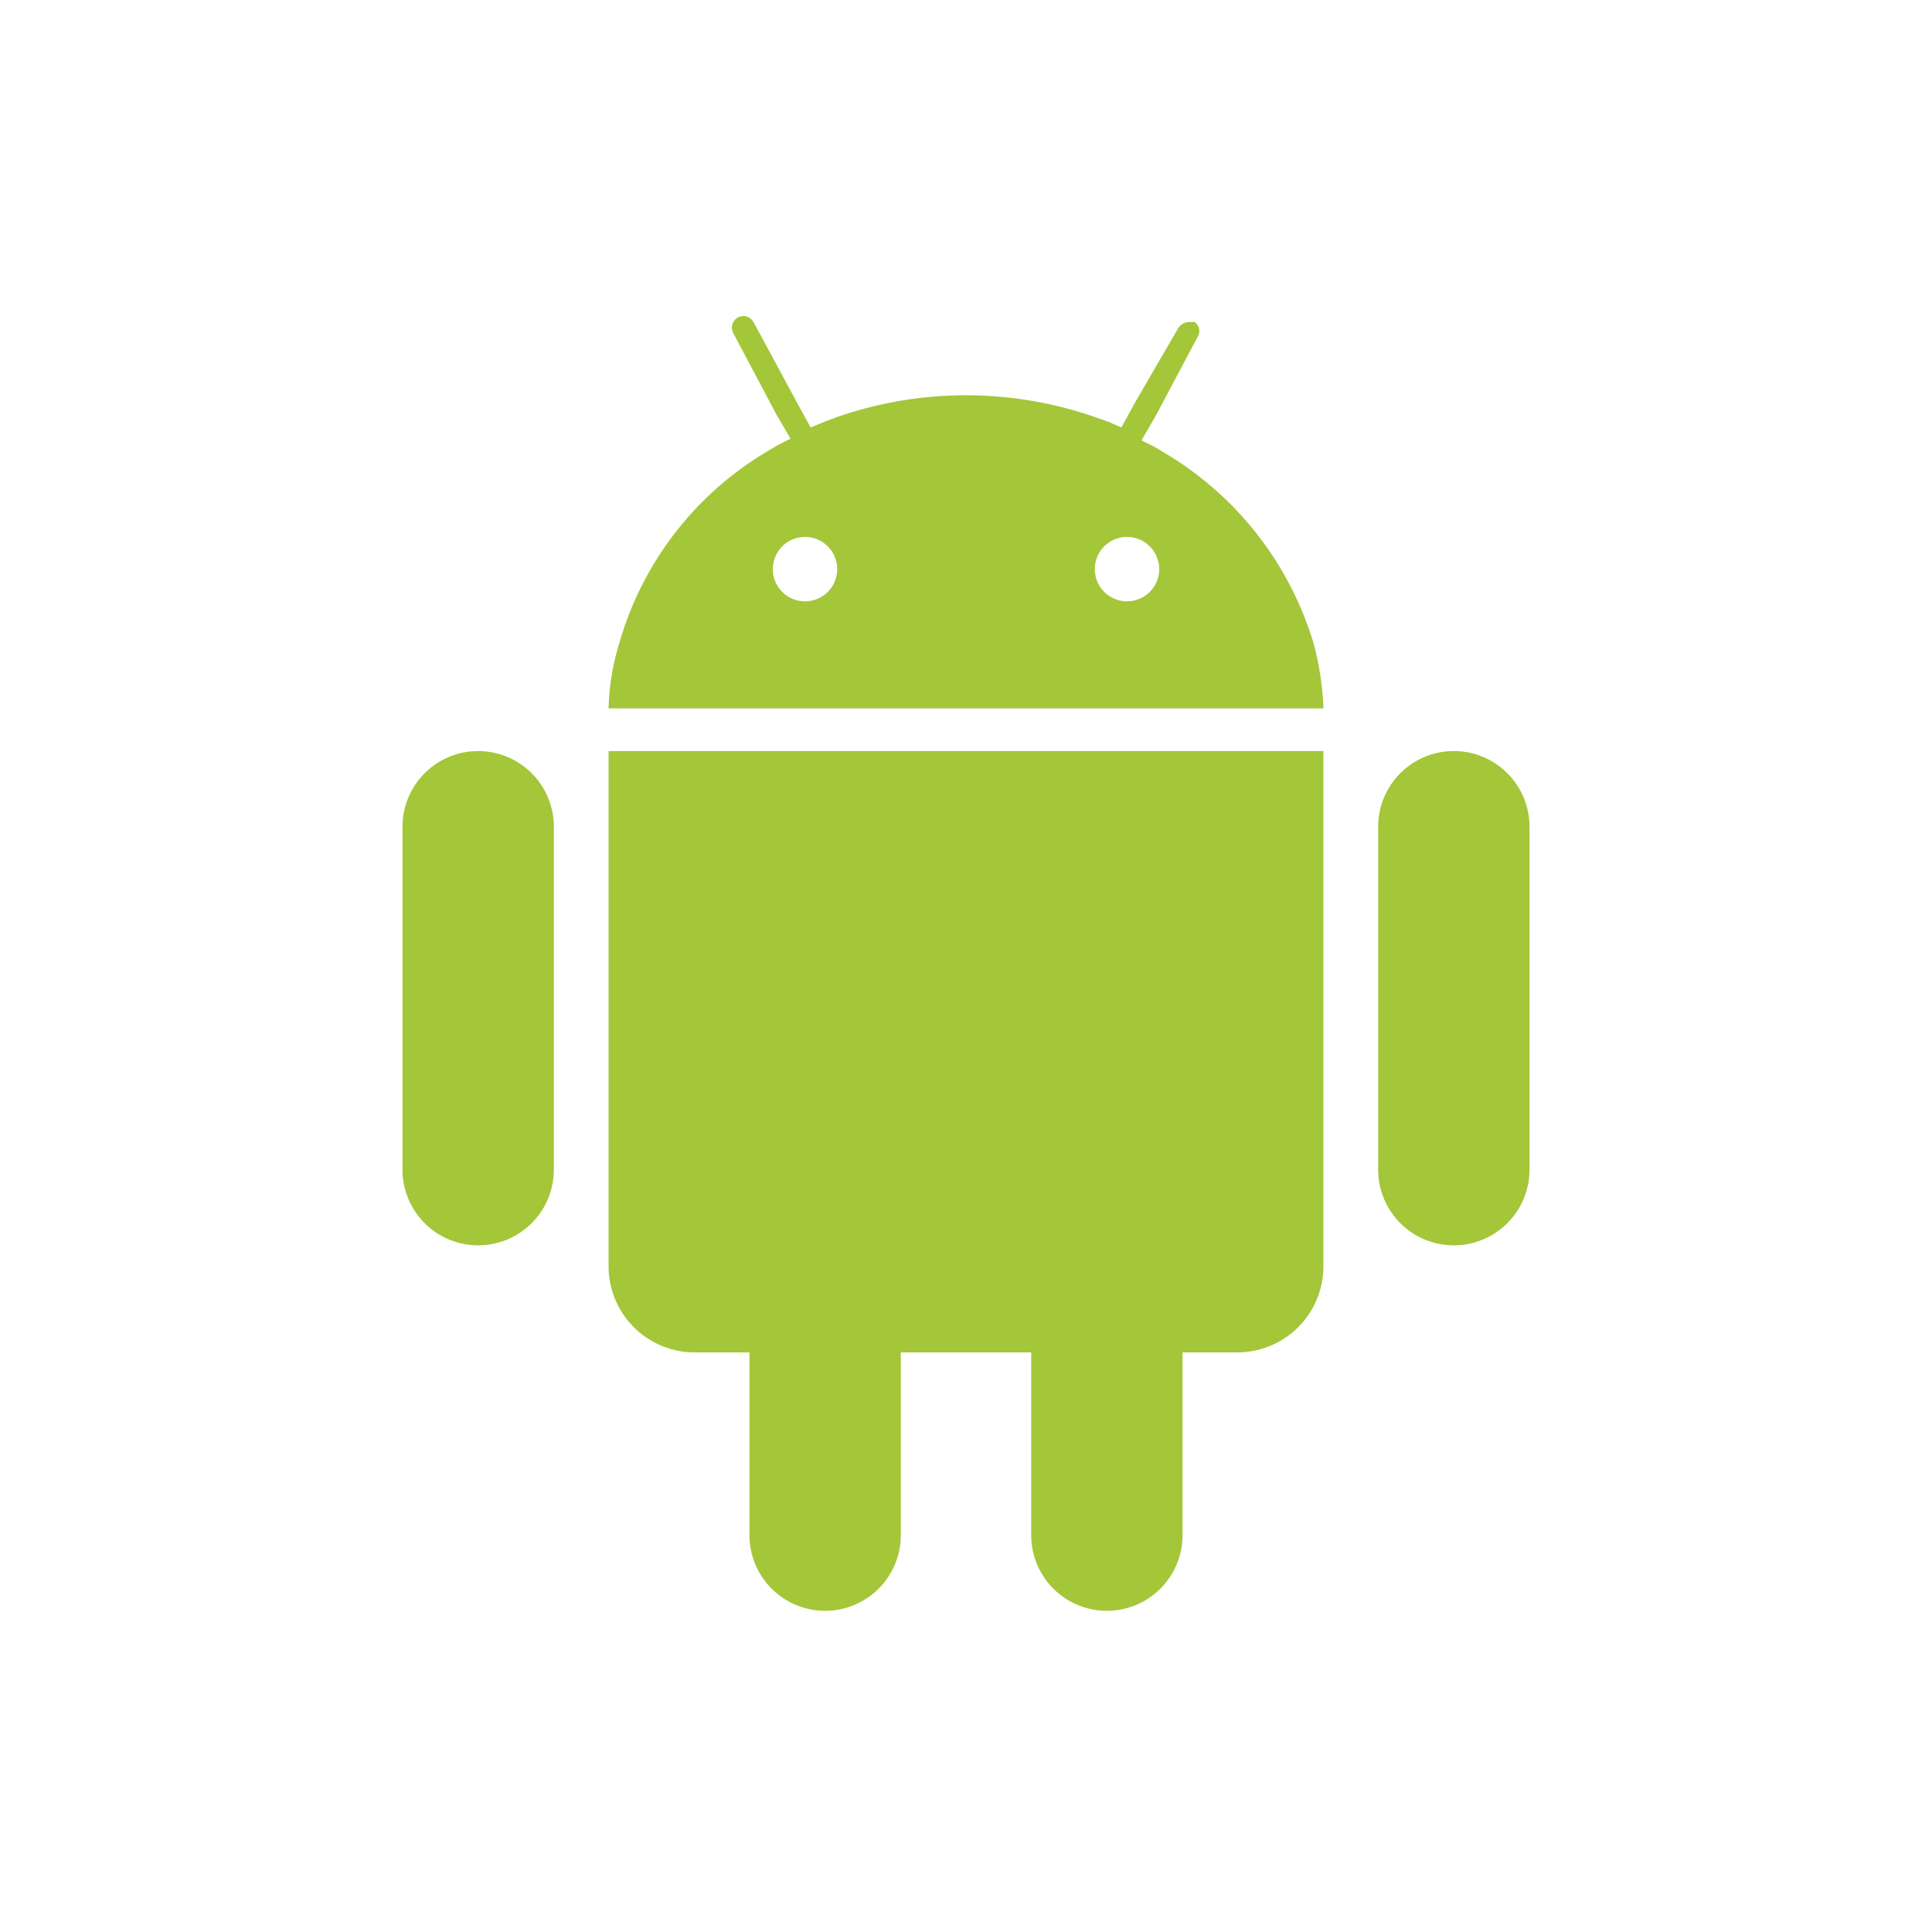 <svg xmlns="http://www.w3.org/2000/svg" width="512" height="512" viewBox="0 0 24 24">
	<path fill="#a4c639" d="M18.06 9.33a.94.94 0 0 0-.94.94v4.26a.94.94 0 0 0 1.88 0v-4.26a.94.94 0 0 0-.94-.94m-12.12 0a.94.94 0 0 0-.94.94v4.26a.94.94 0 0 0 1.88 0v-4.26a.94.94 0 0 0-.94-.94m1.62 0v6.4a1.07 1.07 0 0 0 1.07 1.07h.68v2.27a.94.94 0 0 0 1.88 0V16.8h1.62v2.27a.94.94 0 0 0 1.88 0V16.8h.68a1.07 1.07 0 0 0 1.07-1.07v-6.4Z" />
	<circle cx="9.98" cy="7.07" r=".4" fill="none" />
	<circle cx="14.02" cy="7.07" r=".4" fill="none" />
	<path fill="#a4c639" d="M16.32 8a4.13 4.13 0 0 0-1.83-2.36l-.15-.09l-.16-.08l.18-.31l.53-1a.14.14 0 0 0-.05-.16h-.07a.17.17 0 0 0-.13.07L14.1 5l-.17.31l-.16-.07l-.17-.06a4.88 4.88 0 0 0-3.2 0l-.16.06l-.17.07L9.9 5l-.54-1a.14.14 0 0 0-.25.14l.53 1l.18.31l-.16.08l-.15.09A4.07 4.07 0 0 0 7.69 8a3 3 0 0 0-.13.8h8.88a3.6 3.6 0 0 0-.12-.8M10 7.47a.4.4 0 1 1 .4-.4a.4.4 0 0 1-.4.4m4 0a.4.4 0 1 1 .4-.4a.4.4 0 0 1-.4.4" />
</svg>
